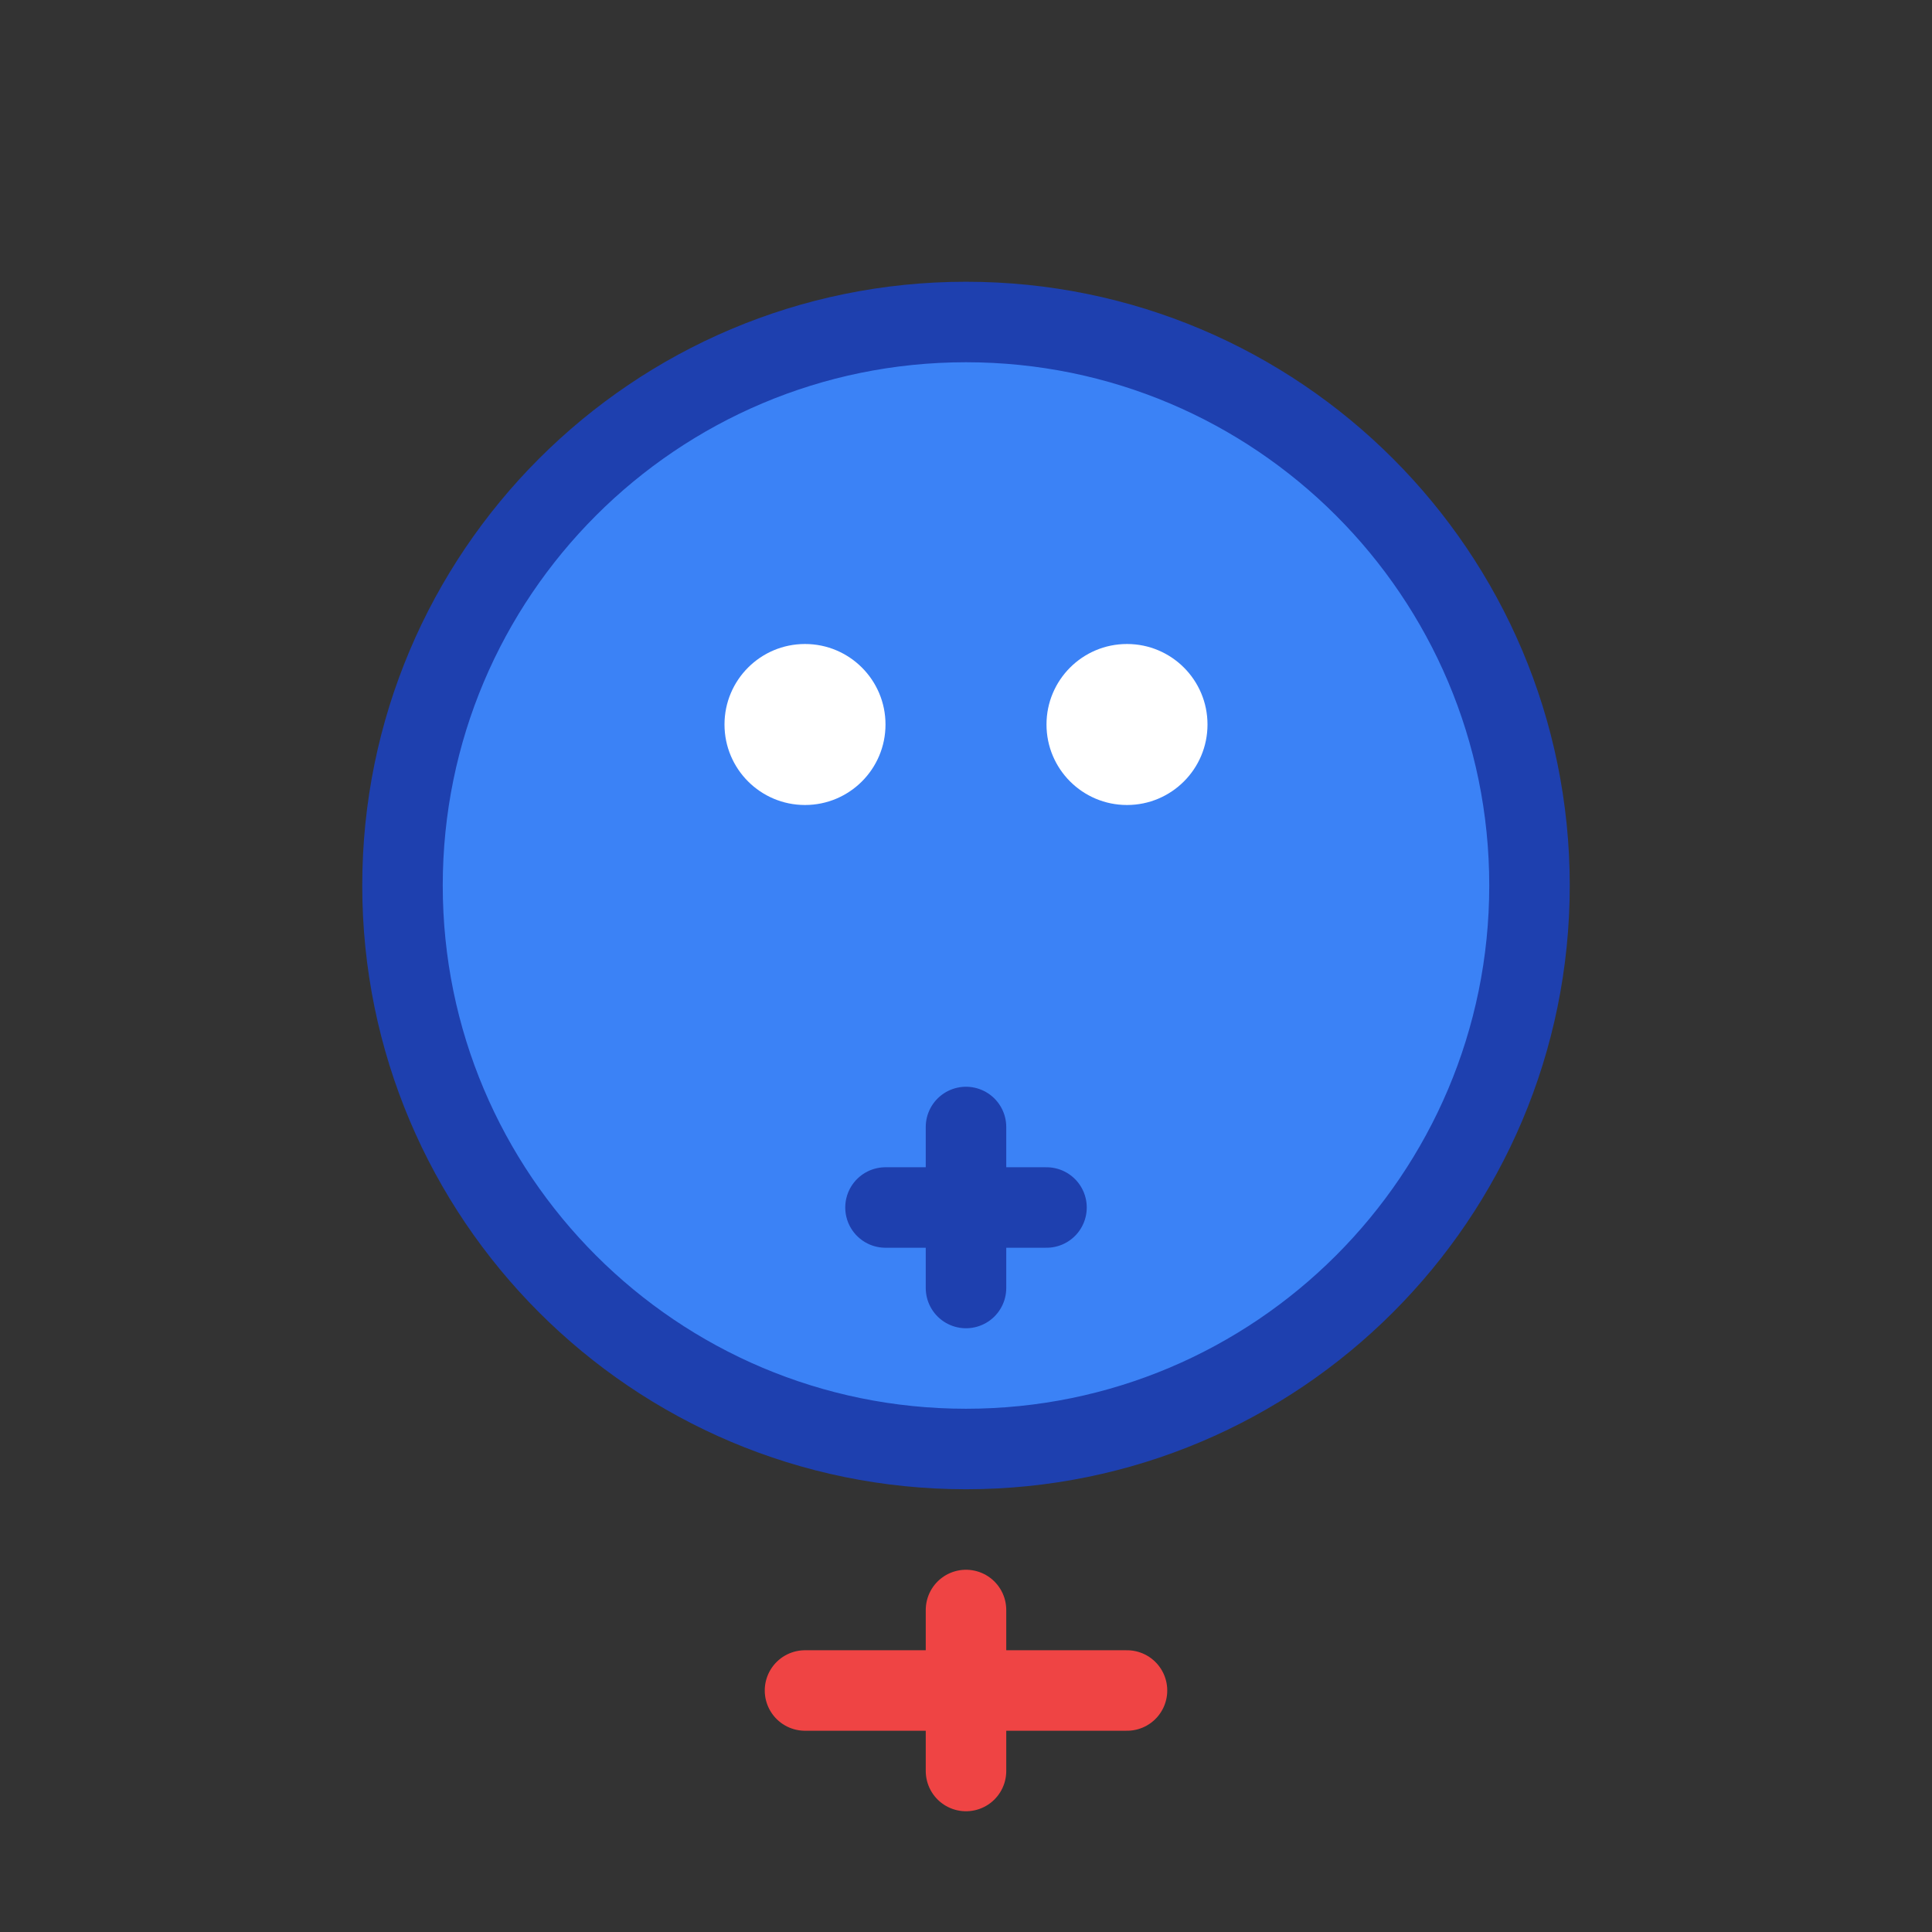 <svg width="48" height="48" viewBox="0 0 48 48" fill="none" xmlns="http://www.w3.org/2000/svg">
  <rect x="0" y="0" width="48" height="48" fill="#333333" stroke="none"/>
  <!-- Brain icon for Neuro Surgeon -->
  <path d="M24 8C16.268 8 10 14.268 10 22C10 29.732 16.268 36 24 36C31.732 36 38 29.732 38 22C38 14.268 31.732 8 24 8Z" fill="#3B82F6" stroke="#1E40AF" stroke-width="2"/>
  
  <!-- Brain lobes -->
  <path d="M18 18C18 16.895 18.895 16 20 16C21.105 16 22 16.895 22 18C22 19.105 21.105 20 20 20C18.895 20 18 19.105 18 18Z" fill="#FFFFFF"/>
  <path d="M26 18C26 16.895 26.895 16 28 16C29.105 16 30 16.895 30 18C30 19.105 29.105 20 28 20C26.895 20 26 19.105 26 18Z" fill="#FFFFFF"/>
  
  <!-- Brain stem -->
  <path d="M24 28L24 32" stroke="#1E40AF" stroke-width="2" stroke-linecap="round"/>
  <path d="M22 30L26 30" stroke="#1E40AF" stroke-width="2" stroke-linecap="round"/>
  
  <!-- Medical cross -->
  <path d="M24 40L24 44" stroke="#EF4444" stroke-width="2" stroke-linecap="round"/>
  <path d="M20 42L28 42" stroke="#EF4444" stroke-width="2" stroke-linecap="round"/>
</svg> 